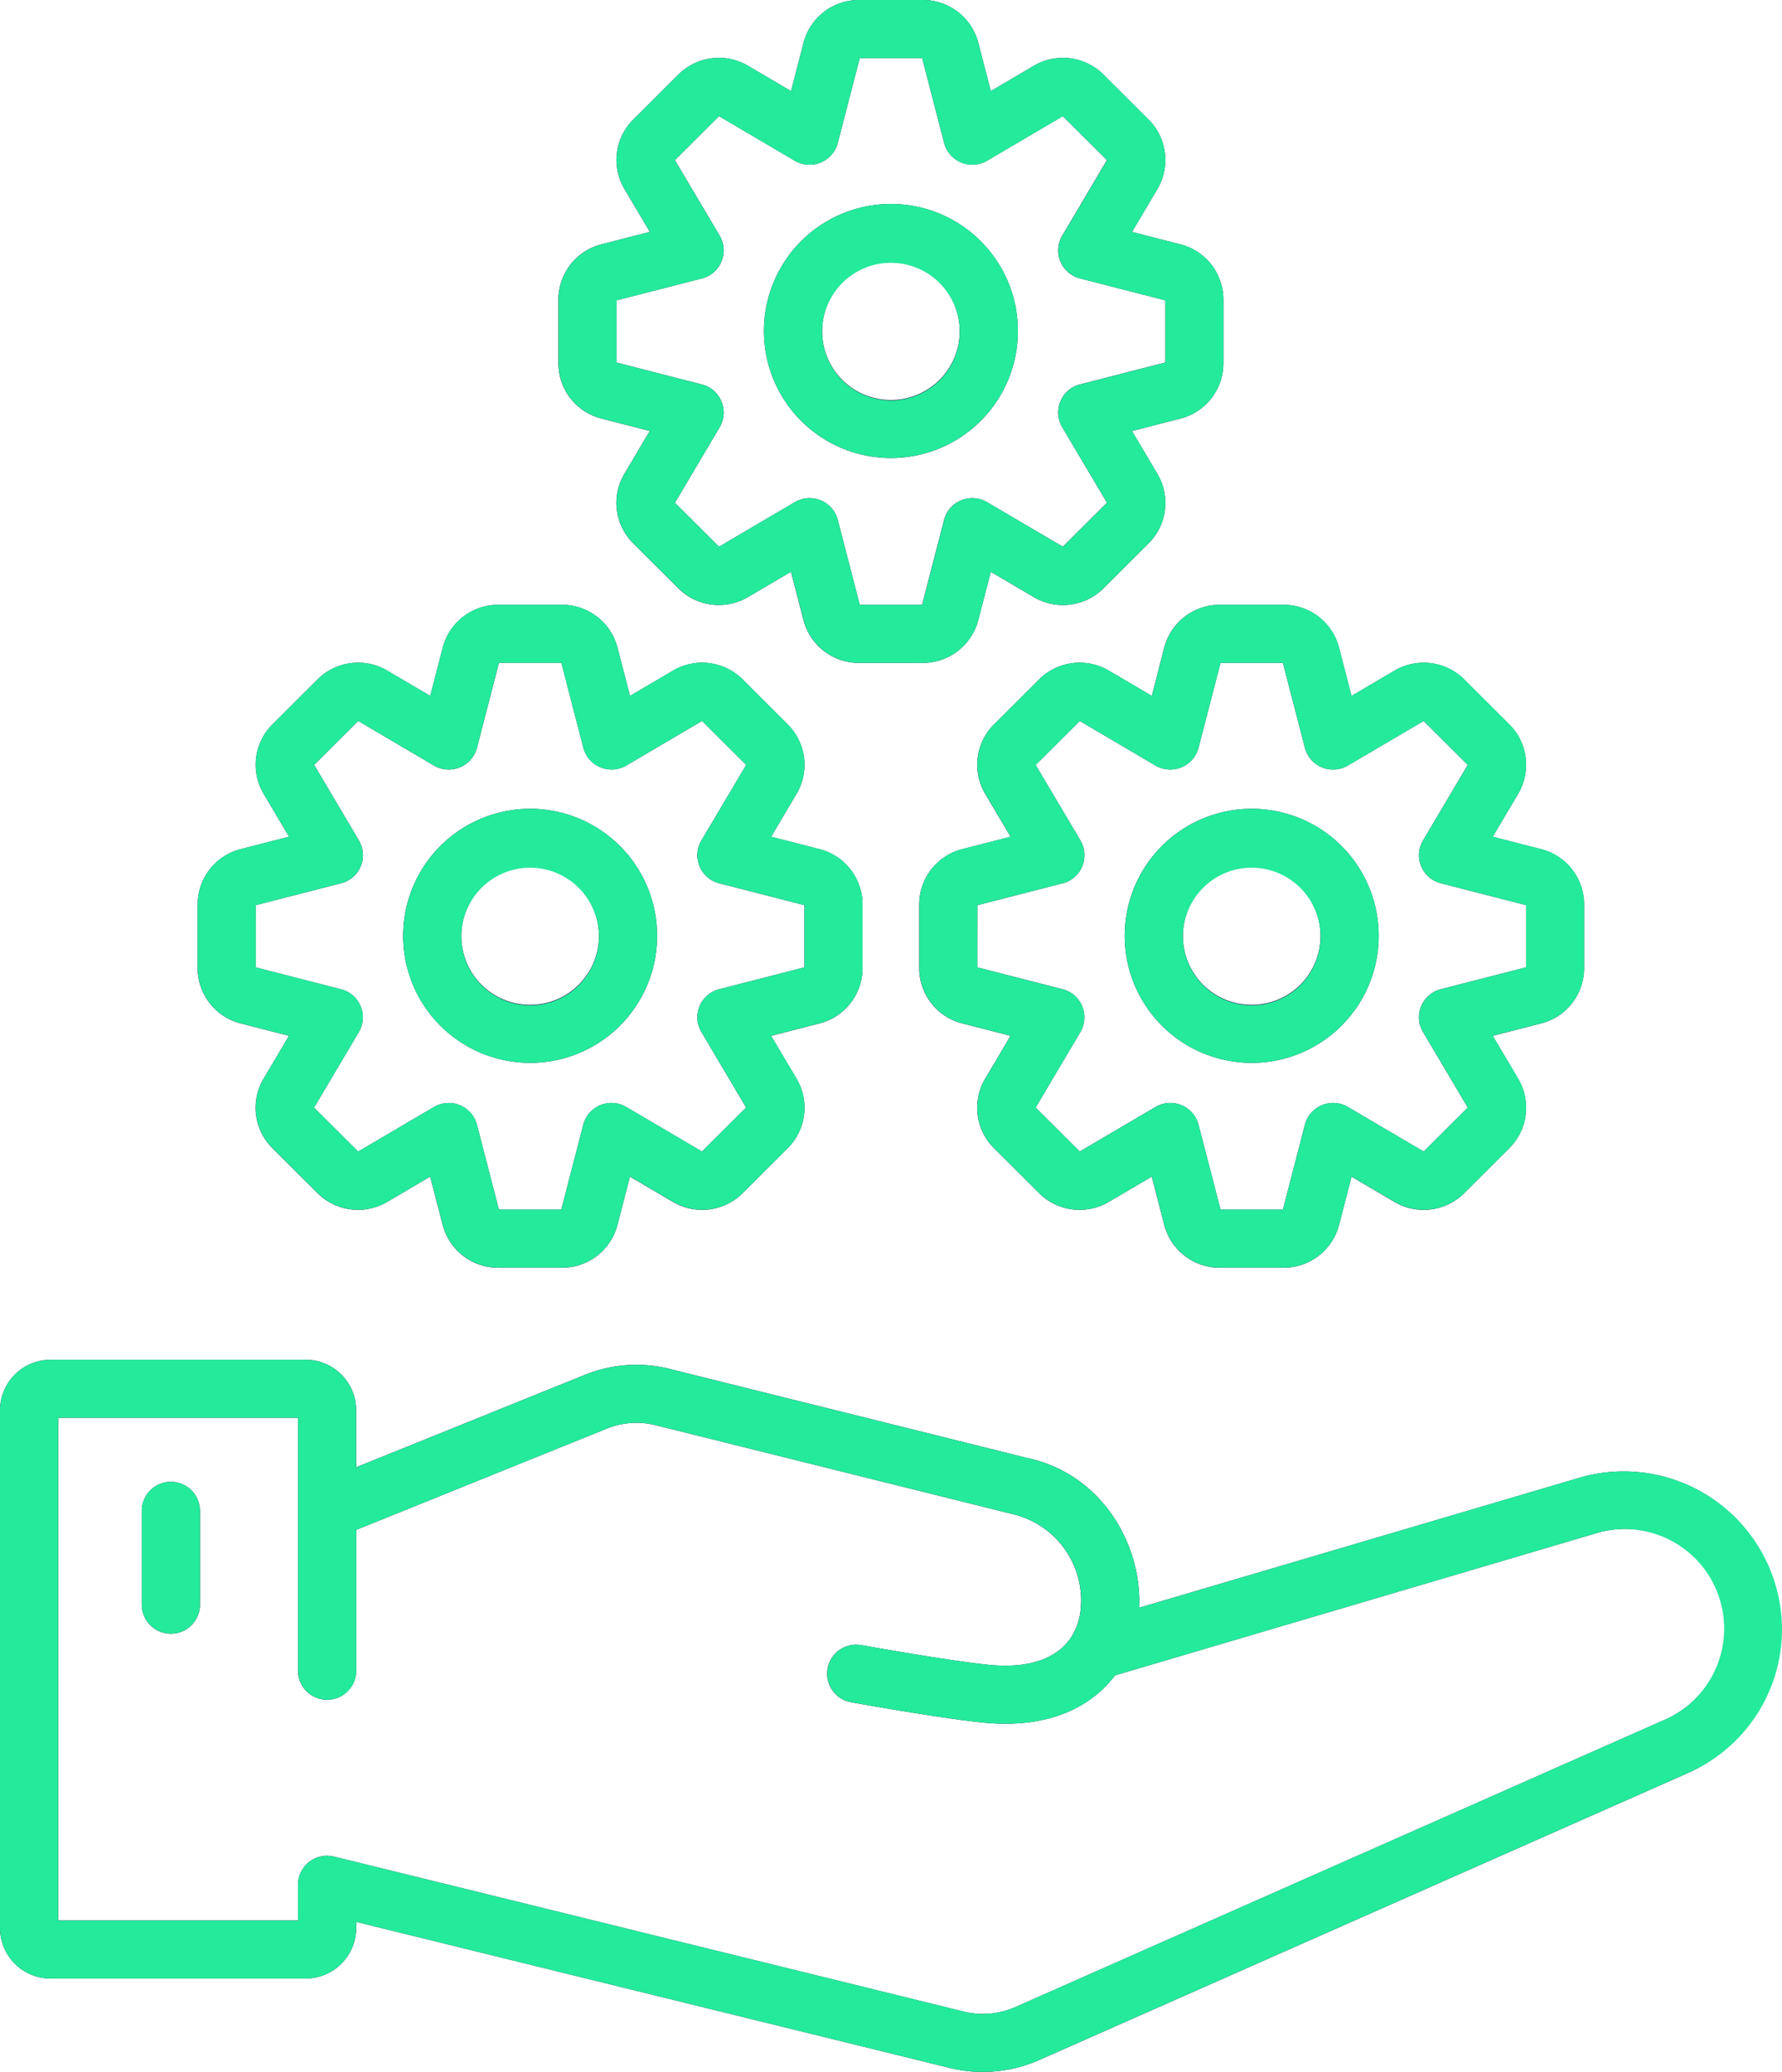 <svg xmlns="http://www.w3.org/2000/svg" xmlns:xlink="http://www.w3.org/1999/xlink" width="154" height="179" viewBox="0 0 154 179">
    <defs>
        <clipPath id="clip-path">
            <rect id="Rectangle_3" data-name="Rectangle 3" width="154" height="179" fill="none"/>
        </clipPath>
    </defs>
    <g id="Vector_Smart_Object" data-name="Vector Smart Object" transform="translate(-425 -7127)">
        <g id="Vector_Smart_Object-2" data-name="Vector Smart Object" transform="translate(425 7127)">
            <g id="Group_6" data-name="Group 6">
                <g id="Group_5" data-name="Group 5" clip-path="url(#clip-path)">
                    <path id="Path_7" data-name="Path 7" d="M17.282,138.68v-8.193a2.516,2.516,0,0,0-5.031,0v8.193a2.516,2.516,0,0,0,5.031,0" fill="#291b4a"/>
                    <path id="Path_8" data-name="Path 8" d="M26.405,117.476H4.376A4.374,4.374,0,0,0,0,121.837v44.737a4.374,4.374,0,0,0,4.376,4.361H26.405a4.375,4.375,0,0,0,4.377-4.361v-.534l51.331,12.628a11.755,11.755,0,0,0,2.8.333,12.048,12.048,0,0,0,4.821-.995l56.124-24.823a13.618,13.618,0,0,0-9.4-25.5L98.447,138.9c.258-5.408-3.193-11.584-9.735-12.953l-30.866-7.687a11.812,11.812,0,0,0-7.295.518l-19.769,7.984v-4.928a4.375,4.375,0,0,0-4.377-4.361m26.037,5.951a6.808,6.808,0,0,1,4.193-.3l30.949,7.706a7.661,7.661,0,0,1,5.769,8.507c-.516,3.309-3.392,4.949-7.9,4.494-3.513-.354-10.939-1.689-11.014-1.7a2.507,2.507,0,1,0-.9,4.934c.313.056,7.7,1.383,11.4,1.756,5.714.577,9.378-1.378,11.421-4.078l41.515-12.26A8.6,8.6,0,0,1,143.82,148.6L87.7,173.421a6.949,6.949,0,0,1-4.38.378L28.87,160.4a2.513,2.513,0,0,0-3.118,2.434v3.083H5.031V122.489h20.72v7.919c0,.026,0,.052,0,.078v13.9a2.516,2.516,0,0,0,5.031,0V132.176Z" fill="#291b4a"/>
                    <path id="Path_9" data-name="Path 9" d="M48.257,25.885v5.5a4.936,4.936,0,0,0,3.71,4.775h0l4.187,1.075-2.2,3.712a4.916,4.916,0,0,0,.765,5.99l3.9,3.89a4.963,4.963,0,0,0,6.013.76l3.723-2.19,1.081,4.175a4.946,4.946,0,0,0,4.791,3.7h5.519a4.946,4.946,0,0,0,4.793-3.7L85.623,49.4l3.726,2.192a4.964,4.964,0,0,0,6.012-.763l3.9-3.888a4.918,4.918,0,0,0,.764-5.992l-2.2-3.711,4.191-1.076a4.935,4.935,0,0,0,3.708-4.775v-5.5a4.936,4.936,0,0,0-3.712-4.776l-4.187-1.075,2.2-3.713a4.919,4.919,0,0,0-.766-5.989l-3.9-3.889a4.961,4.961,0,0,0-6.014-.761l-3.723,2.19L84.544,3.7A4.945,4.945,0,0,0,79.752,0H74.233a4.946,4.946,0,0,0-4.792,3.7l-1.08,4.172L64.635,5.68a4.963,4.963,0,0,0-6.011.763l-3.9,3.889a4.919,4.919,0,0,0-.764,5.991l2.2,3.711L51.967,21.11a4.936,4.936,0,0,0-3.71,4.775m5.031.063,7.362-1.89a2.5,2.5,0,0,0,1.539-3.7l-3.864-6.524,3.813-3.8,6.547,3.851A2.519,2.519,0,0,0,72.4,12.35l1.9-7.336h5.392l1.9,7.336A2.517,2.517,0,0,0,85.3,13.883l6.547-3.851,3.813,3.8L91.8,20.356a2.5,2.5,0,0,0,1.539,3.7l7.362,1.89v5.373l-7.362,1.89a2.5,2.5,0,0,0-1.539,3.7l3.864,6.524-3.813,3.8L85.3,43.386a2.518,2.518,0,0,0-3.714,1.532l-1.9,7.336H74.3l-1.9-7.336a2.519,2.519,0,0,0-3.715-1.532l-6.547,3.851-3.813-3.8,3.864-6.524a2.5,2.5,0,0,0-1.539-3.7l-7.362-1.89Z" fill="#291b4a"/>
                    <path id="Path_10" data-name="Path 10" d="M87.967,28.634A10.975,10.975,0,1,0,76.992,39.571,10.968,10.968,0,0,0,87.967,28.634m-16.919,0a5.944,5.944,0,1,1,5.944,5.923,5.941,5.941,0,0,1-5.944-5.923" fill="#291b4a"/>
                    <path id="Path_11" data-name="Path 11" d="M79.436,78.14v5.5a4.936,4.936,0,0,0,3.709,4.775h0l4.187,1.075-2.2,3.713a4.92,4.92,0,0,0,.766,5.989l3.9,3.889a4.963,4.963,0,0,0,6.013.761l3.724-2.19,1.08,4.175a4.946,4.946,0,0,0,4.791,3.7h5.52a4.948,4.948,0,0,0,4.793-3.7l1.079-4.172,3.726,2.192a4.964,4.964,0,0,0,6.011-.763l3.9-3.889a4.919,4.919,0,0,0,.764-5.991l-2.2-3.711,4.19-1.076a4.936,4.936,0,0,0,3.709-4.775v-5.5a4.937,4.937,0,0,0-3.712-4.776l-4.187-1.075,2.2-3.714a4.919,4.919,0,0,0-.766-5.988l-3.9-3.889a4.963,4.963,0,0,0-6.014-.761l-3.723,2.19-1.08-4.176a4.946,4.946,0,0,0-4.792-3.7h-5.52a4.947,4.947,0,0,0-4.792,3.7L99.54,60.127l-3.726-2.192A4.962,4.962,0,0,0,89.8,58.7l-3.9,3.889a4.921,4.921,0,0,0-.763,5.992l2.2,3.71-4.19,1.075a4.937,4.937,0,0,0-3.709,4.776m5.031.062,7.361-1.89a2.505,2.505,0,0,0,1.54-3.7L89.5,66.086l3.812-3.8,6.548,3.851a2.52,2.52,0,0,0,3.715-1.534l1.9-7.335h5.393l1.9,7.335a2.519,2.519,0,0,0,3.715,1.534l6.547-3.851,3.813,3.8-3.864,6.523a2.5,2.5,0,0,0,1.539,3.7l7.362,1.89v5.374l-7.362,1.89a2.5,2.5,0,0,0-1.539,3.7l3.864,6.524-3.813,3.8-6.547-3.85a2.518,2.518,0,0,0-3.715,1.533l-1.9,7.335h-5.393l-1.9-7.335a2.519,2.519,0,0,0-3.715-1.533l-6.548,3.85-3.812-3.8,3.864-6.524a2.505,2.505,0,0,0-1.54-3.7l-7.361-1.89Z" fill="#291b4a"/>
                    <path id="Path_12" data-name="Path 12" d="M119.146,80.889a10.975,10.975,0,1,0-10.975,10.937,10.968,10.968,0,0,0,10.975-10.937m-16.919,0a5.944,5.944,0,1,1,5.944,5.923,5.941,5.941,0,0,1-5.944-5.923" fill="#291b4a"/>
                    <path id="Path_13" data-name="Path 13" d="M17.077,78.14v5.5a4.936,4.936,0,0,0,3.709,4.775h0l4.187,1.075-2.2,3.712a4.918,4.918,0,0,0,.765,5.99l3.9,3.888a4.964,4.964,0,0,0,6.014.762l3.724-2.19,1.08,4.175a4.946,4.946,0,0,0,4.792,3.7h5.519a4.948,4.948,0,0,0,4.793-3.7l1.079-4.172,3.726,2.191a4.963,4.963,0,0,0,6.011-.762l3.9-3.89a4.92,4.92,0,0,0,.763-5.99l-2.2-3.711,4.19-1.076a4.936,4.936,0,0,0,3.709-4.775v-5.5a4.936,4.936,0,0,0-3.712-4.776l-4.187-1.075,2.2-3.714a4.921,4.921,0,0,0-.766-5.989L64.18,58.7a4.962,4.962,0,0,0-6.014-.761l-3.723,2.19-1.08-4.176a4.946,4.946,0,0,0-4.792-3.7H43.053a4.947,4.947,0,0,0-4.793,3.7l-1.079,4.172-3.726-2.192a4.962,4.962,0,0,0-6.011.763l-3.9,3.889a4.92,4.92,0,0,0-.764,5.992l2.2,3.71-4.19,1.076a4.936,4.936,0,0,0-3.709,4.775m5.031.062,7.362-1.89a2.5,2.5,0,0,0,1.539-3.7l-3.864-6.524,3.813-3.8L37.5,66.138A2.52,2.52,0,0,0,41.22,64.6l1.9-7.335h5.393l1.9,7.336a2.519,2.519,0,0,0,3.714,1.533l6.547-3.851,3.813,3.8L60.616,72.61a2.5,2.5,0,0,0,1.539,3.7l7.362,1.89v5.374l-7.362,1.89a2.5,2.5,0,0,0-1.539,3.7l3.864,6.524-3.813,3.8-6.547-3.85a2.518,2.518,0,0,0-3.714,1.532l-1.9,7.336H43.116l-1.9-7.335A2.519,2.519,0,0,0,37.5,95.641l-6.547,3.85-3.813-3.8,3.864-6.524a2.5,2.5,0,0,0-1.539-3.7l-7.362-1.89Z" fill="#291b4a"/>
                    <path id="Path_14" data-name="Path 14" d="M56.788,80.889A10.975,10.975,0,1,0,45.813,91.826,10.968,10.968,0,0,0,56.788,80.889m-16.919,0a5.944,5.944,0,1,1,5.944,5.923,5.941,5.941,0,0,1-5.944-5.923" fill="#291b4a"/>
                </g>
            </g>
        </g>
        <path id="Color_Overlay" data-name="Color Overlay" d="M507.113,7305.667l-51.331-12.627v.535a4.374,4.374,0,0,1-4.377,4.36H429.377a4.373,4.373,0,0,1-4.377-4.36v-44.737a4.373,4.373,0,0,1,4.377-4.362h22.028a4.374,4.374,0,0,1,4.377,4.362v4.928l19.77-7.985a11.808,11.808,0,0,1,7.294-.517l30.866,7.686c6.542,1.37,9.993,7.545,9.734,12.954l38.013-11.227A13.683,13.683,0,0,1,579,7267.7v.165a13.541,13.541,0,0,1-8.137,12.313L514.737,7305a12.032,12.032,0,0,1-4.82,1A11.767,11.767,0,0,1,507.113,7305.667ZM453.87,7287.4l54.45,13.394a6.945,6.945,0,0,0,4.38-.377l56.12-24.821a8.6,8.6,0,0,0-5.935-16.115l-41.516,12.261c-2.043,2.7-5.708,4.654-11.419,4.078-3.709-.373-11.091-1.7-11.4-1.757a2.506,2.506,0,1,1,.9-4.932c.073.013,7.5,1.346,11.012,1.7,4.507.453,7.384-1.187,7.9-4.494a7.659,7.659,0,0,0-5.768-8.508l-30.949-7.707a6.8,6.8,0,0,0-4.193.3l-21.662,8.75v12.213a2.516,2.516,0,0,1-5.031,0v-13.9c0-.026,0-.052,0-.077v-7.919H430.031v43.432h20.719v-3.084a2.516,2.516,0,0,1,3.119-2.433Zm-16.619-21.726v-8.192a2.516,2.516,0,0,1,5.031,0v8.192a2.516,2.516,0,0,1-5.031,0Zm93.162-29.156a4.946,4.946,0,0,1-4.791-3.695l-1.08-4.177-3.726,2.191a4.961,4.961,0,0,1-6.01-.761l-3.9-3.889a4.923,4.923,0,0,1-.765-5.99l2.2-3.713-4.186-1.074h0a4.939,4.939,0,0,1-3.709-4.776v-5.5a4.938,4.938,0,0,1,3.709-4.776l4.19-1.075-2.2-3.709a4.925,4.925,0,0,1,.763-5.994l3.9-3.887a4.963,4.963,0,0,1,6.01-.765l3.726,2.193,1.078-4.173a4.947,4.947,0,0,1,4.793-3.7h5.519a4.948,4.948,0,0,1,4.793,3.694l1.078,4.177,3.724-2.191a4.967,4.967,0,0,1,6.014.763l3.9,3.887a4.923,4.923,0,0,1,.766,5.988l-2.2,3.715,4.186,1.075a4.937,4.937,0,0,1,3.713,4.776v5.5a4.939,4.939,0,0,1-3.709,4.776l-4.19,1.074,2.2,3.711a4.923,4.923,0,0,1-.765,5.992l-3.9,3.889a4.964,4.964,0,0,1-6.01.763l-3.728-2.193-1.078,4.173a4.949,4.949,0,0,1-4.793,3.7Zm-3.308-14.04a2.507,2.507,0,0,1,1.474,1.69l1.9,7.334h5.393l1.9-7.334a2.517,2.517,0,0,1,3.715-1.533l6.548,3.851,3.812-3.8-3.863-6.522a2.5,2.5,0,0,1,1.538-3.7l7.362-1.891V7205.2l-7.362-1.891a2.5,2.5,0,0,1-1.538-3.7l3.863-6.522-3.812-3.8-6.548,3.853a2.519,2.519,0,0,1-3.715-1.535l-1.9-7.336h-5.393l-1.9,7.336a2.52,2.52,0,0,1-3.715,1.535l-6.548-3.853-3.812,3.8,3.863,6.524a2.5,2.5,0,0,1-1.538,3.7l-7.362,1.891v5.374l7.362,1.891a2.5,2.5,0,0,1,1.538,3.7l-3.863,6.522,3.812,3.8,6.548-3.851a2.519,2.519,0,0,1,2.241-.158Zm-59.05,14.04a4.948,4.948,0,0,1-4.793-3.695l-1.08-4.177-3.724,2.191a4.964,4.964,0,0,1-6.014-.763l-3.9-3.887a4.92,4.92,0,0,1-.765-5.99l2.2-3.713-4.186-1.074h0a4.939,4.939,0,0,1-3.711-4.776v-5.5a4.934,4.934,0,0,1,3.711-4.774l4.188-1.077-2.2-3.709a4.925,4.925,0,0,1,.763-5.994l3.9-3.887a4.963,4.963,0,0,1,6.01-.765l3.726,2.193,1.078-4.173a4.949,4.949,0,0,1,4.795-3.7h5.517a4.946,4.946,0,0,1,4.793,3.694l1.08,4.177,3.722-2.191a4.967,4.967,0,0,1,6.014.763l3.9,3.887a4.918,4.918,0,0,1,.766,5.988l-2.2,3.715,4.188,1.075a4.938,4.938,0,0,1,3.711,4.776v5.5a4.939,4.939,0,0,1-3.709,4.776l-4.19,1.074,2.2,3.711a4.922,4.922,0,0,1-.763,5.992l-3.9,3.889a4.962,4.962,0,0,1-6.01.761l-3.726-2.191-1.08,4.173a4.948,4.948,0,0,1-4.793,3.7Zm-3.308-14.04a2.516,2.516,0,0,1,1.474,1.69l1.894,7.334h5.394l1.9-7.336a2.518,2.518,0,0,1,3.715-1.531l6.546,3.851,3.814-3.8-3.865-6.522a2.5,2.5,0,0,1,1.538-3.7l7.362-1.891V7205.2l-7.362-1.891a2.5,2.5,0,0,1-1.538-3.7l3.865-6.524-3.814-3.8-6.546,3.853a2.519,2.519,0,0,1-3.715-1.535l-1.9-7.336h-5.394l-1.894,7.336a2.521,2.521,0,0,1-3.717,1.535l-6.546-3.853-3.814,3.8,3.865,6.524a2.5,2.5,0,0,1-1.538,3.7l-7.362,1.891v5.374l7.362,1.891a2.5,2.5,0,0,1,1.538,3.7l-3.865,6.522,3.814,3.8,6.546-3.851a2.523,2.523,0,0,1,2.242-.158ZM522.2,7207.89a10.975,10.975,0,1,1,10.976,10.935A10.969,10.969,0,0,1,522.2,7207.89Zm5.031,0a5.944,5.944,0,1,0,5.944-5.924A5.941,5.941,0,0,0,527.227,7207.89Zm-67.389,0a10.975,10.975,0,1,1,10.976,10.935A10.97,10.97,0,0,1,459.838,7207.89Zm5.031,0a5.944,5.944,0,1,0,5.944-5.924A5.94,5.94,0,0,0,464.869,7207.89Zm34.363-23.622a4.945,4.945,0,0,1-4.789-3.7l-1.082-4.175-3.722,2.191a4.965,4.965,0,0,1-6.012-.761l-3.905-3.889a4.915,4.915,0,0,1-.763-5.99l2.2-3.713-4.188-1.075,0,0a4.935,4.935,0,0,1-3.709-4.774v-5.5a4.935,4.935,0,0,1,3.709-4.774l4.19-1.076-2.2-3.711a4.922,4.922,0,0,1,.763-5.992l3.9-3.889a4.967,4.967,0,0,1,6.01-.763l3.726,2.193,1.08-4.173a4.946,4.946,0,0,1,4.791-3.7h5.519a4.946,4.946,0,0,1,4.793,3.7l1.08,4.175,3.722-2.191a4.963,4.963,0,0,1,6.014.761l3.9,3.889a4.92,4.92,0,0,1,.766,5.99l-2.2,3.713,4.186,1.074a4.938,4.938,0,0,1,3.713,4.776v5.5a4.935,4.935,0,0,1-3.709,4.774l-4.19,1.077,2.2,3.711a4.915,4.915,0,0,1-.765,5.992l-3.9,3.887a4.968,4.968,0,0,1-6.012.765l-3.726-2.193-1.078,4.173a4.95,4.95,0,0,1-4.795,3.7Zm-3.306-14.04a2.514,2.514,0,0,1,1.474,1.689l1.9,7.336h5.393l1.9-7.336a2.518,2.518,0,0,1,3.713-1.533l6.548,3.853,3.814-3.8-3.865-6.522a2.5,2.5,0,0,1,1.538-3.7l7.362-1.891v-5.374l-7.362-1.889a2.507,2.507,0,0,1-1.538-3.7l3.865-6.522-3.814-3.8-6.548,3.853a2.518,2.518,0,0,1-3.713-1.535l-1.9-7.336H499.3l-1.9,7.336a2.521,2.521,0,0,1-3.717,1.535l-6.546-3.853-3.814,3.8,3.865,6.522a2.507,2.507,0,0,1-1.538,3.7l-7.364,1.889v5.374l7.364,1.891a2.5,2.5,0,0,1,1.538,3.7l-3.865,6.522,3.814,3.8,6.546-3.853a2.53,2.53,0,0,1,1.282-.346A2.493,2.493,0,0,1,495.926,7170.229Zm-4.908-14.6a10.975,10.975,0,1,1,10.974,10.938A10.967,10.967,0,0,1,491.018,7155.633Zm5.031,0a5.944,5.944,0,1,0,5.943-5.922A5.94,5.94,0,0,0,496.049,7155.633Z" fill="#24ea9b"/>
    </g>
</svg>
